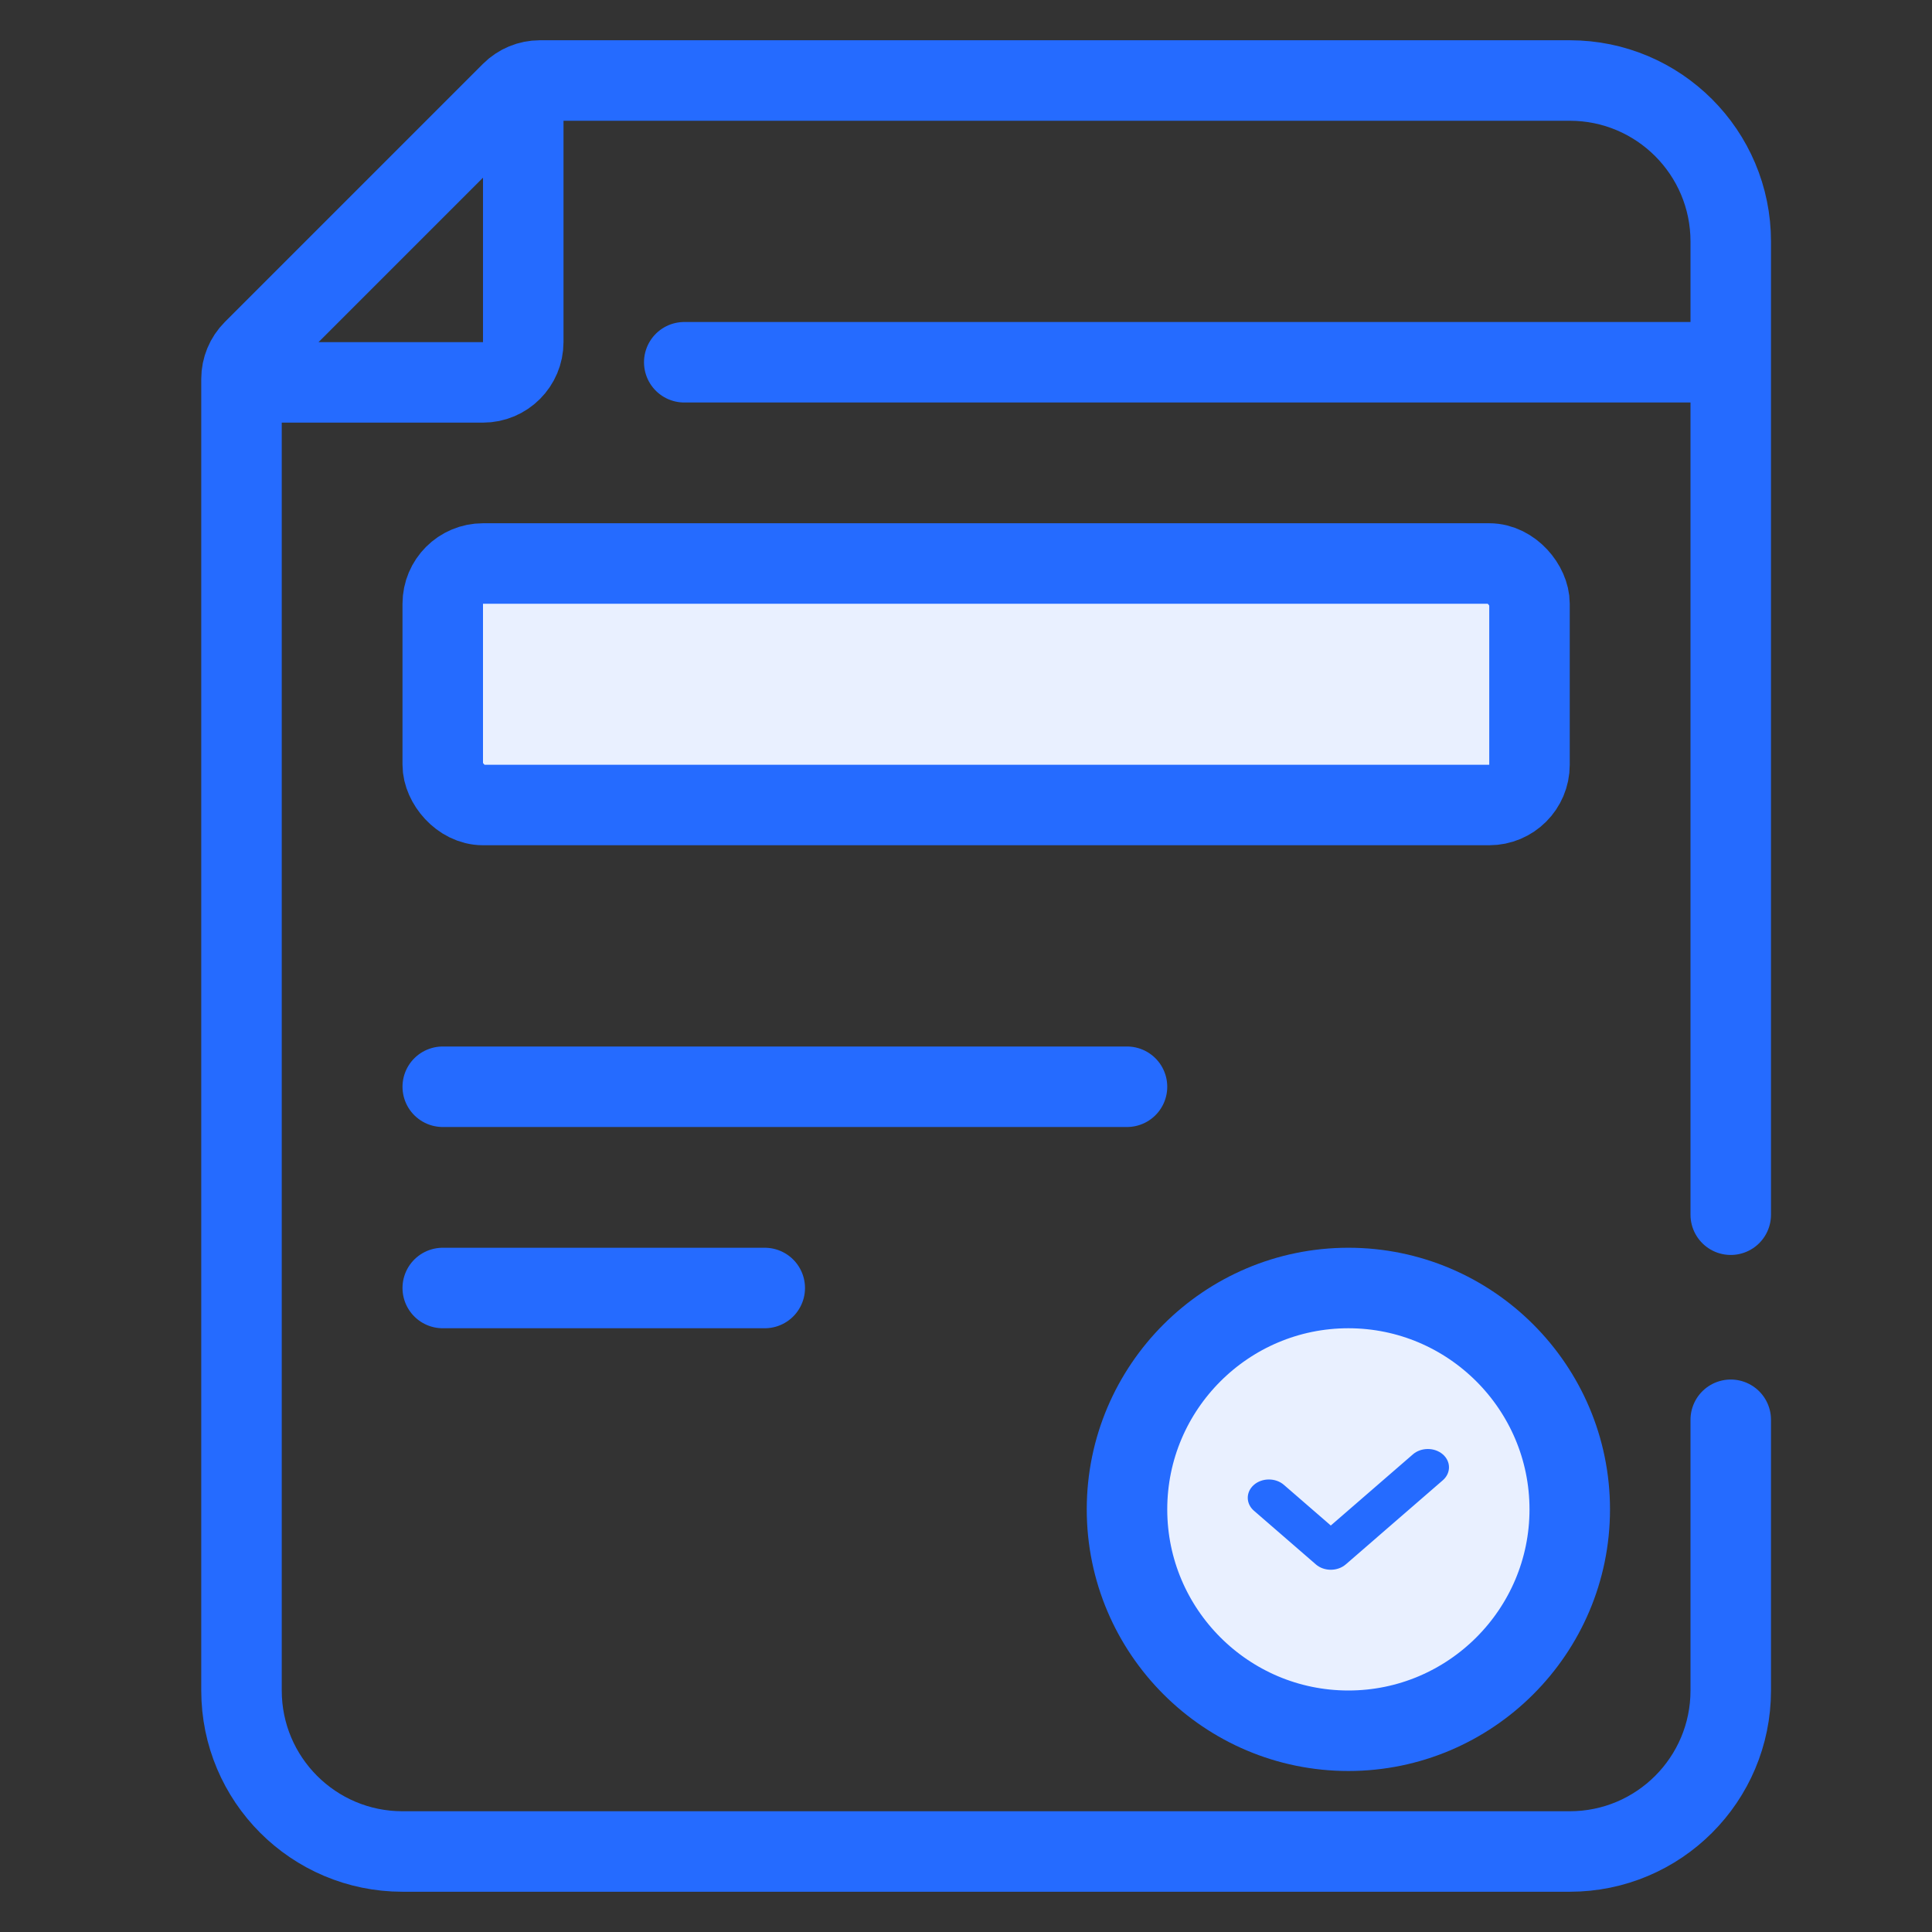 <svg width="48" height="48" viewBox="0 0 48 48" fill="none" xmlns="http://www.w3.org/2000/svg">
<rect x="0" y="0" width="48" height="48" fill="#333333" stroke="none"/>
<mask id="mask0" mask-type="alpha" maskUnits="userSpaceOnUse" x="0" y="0" width="48" height="48">
<rect width="48" height="48" fill="#C4C4C4"/>
</mask>
<g mask="url(#mask0)">
<path d="M43 35.274V42C43 44.209 41.209 46 39 46H10C7.791 46 6 44.209 6 42V9.414C6 9.149 6.105 8.895 6.293 8.707L12.707 2.293C12.895 2.105 13.149 2 13.414 2H39C41.209 2 43 3.791 43 6V30.179M7 9.5H12C12.552 9.5 13 9.052 13 8.5V3" stroke="#256BFF" stroke-width="2" stroke-linecap="round"/>
<path d="M17 9H42.5" stroke="#256BFF" stroke-width="2" stroke-linecap="round"/>
<path d="M11 27H28" stroke="#256BFF" stroke-width="2" stroke-linecap="round"/>
<path d="M11 32H19" stroke="#256BFF" stroke-width="2" stroke-linecap="round"/>
<rect x="11" y="14" width="27" height="6" rx="1" fill="#E9F0FF" stroke="#256BFF" stroke-width="2"/>
<path d="M33.5 43C30.468 43 28 40.532 28 37.5C28 34.468 30.468 32 33.5 32C36.532 32 39 34.468 39 37.5C39 40.532 36.532 43 33.5 43Z" fill="#E9F0FF" stroke="#256BFF" stroke-width="2"/>
<path d="M33.063 39C32.929 39 32.794 38.956 32.692 38.867L31.154 37.534C30.949 37.356 30.949 37.068 31.154 36.89C31.359 36.713 31.692 36.713 31.897 36.89L33.063 37.901L35.103 36.133C35.308 35.956 35.641 35.956 35.846 36.133C36.051 36.311 36.051 36.599 35.846 36.777L33.435 38.867C33.332 38.956 33.198 39 33.063 39Z" fill="#256BFF"/>
</g>
</svg>
